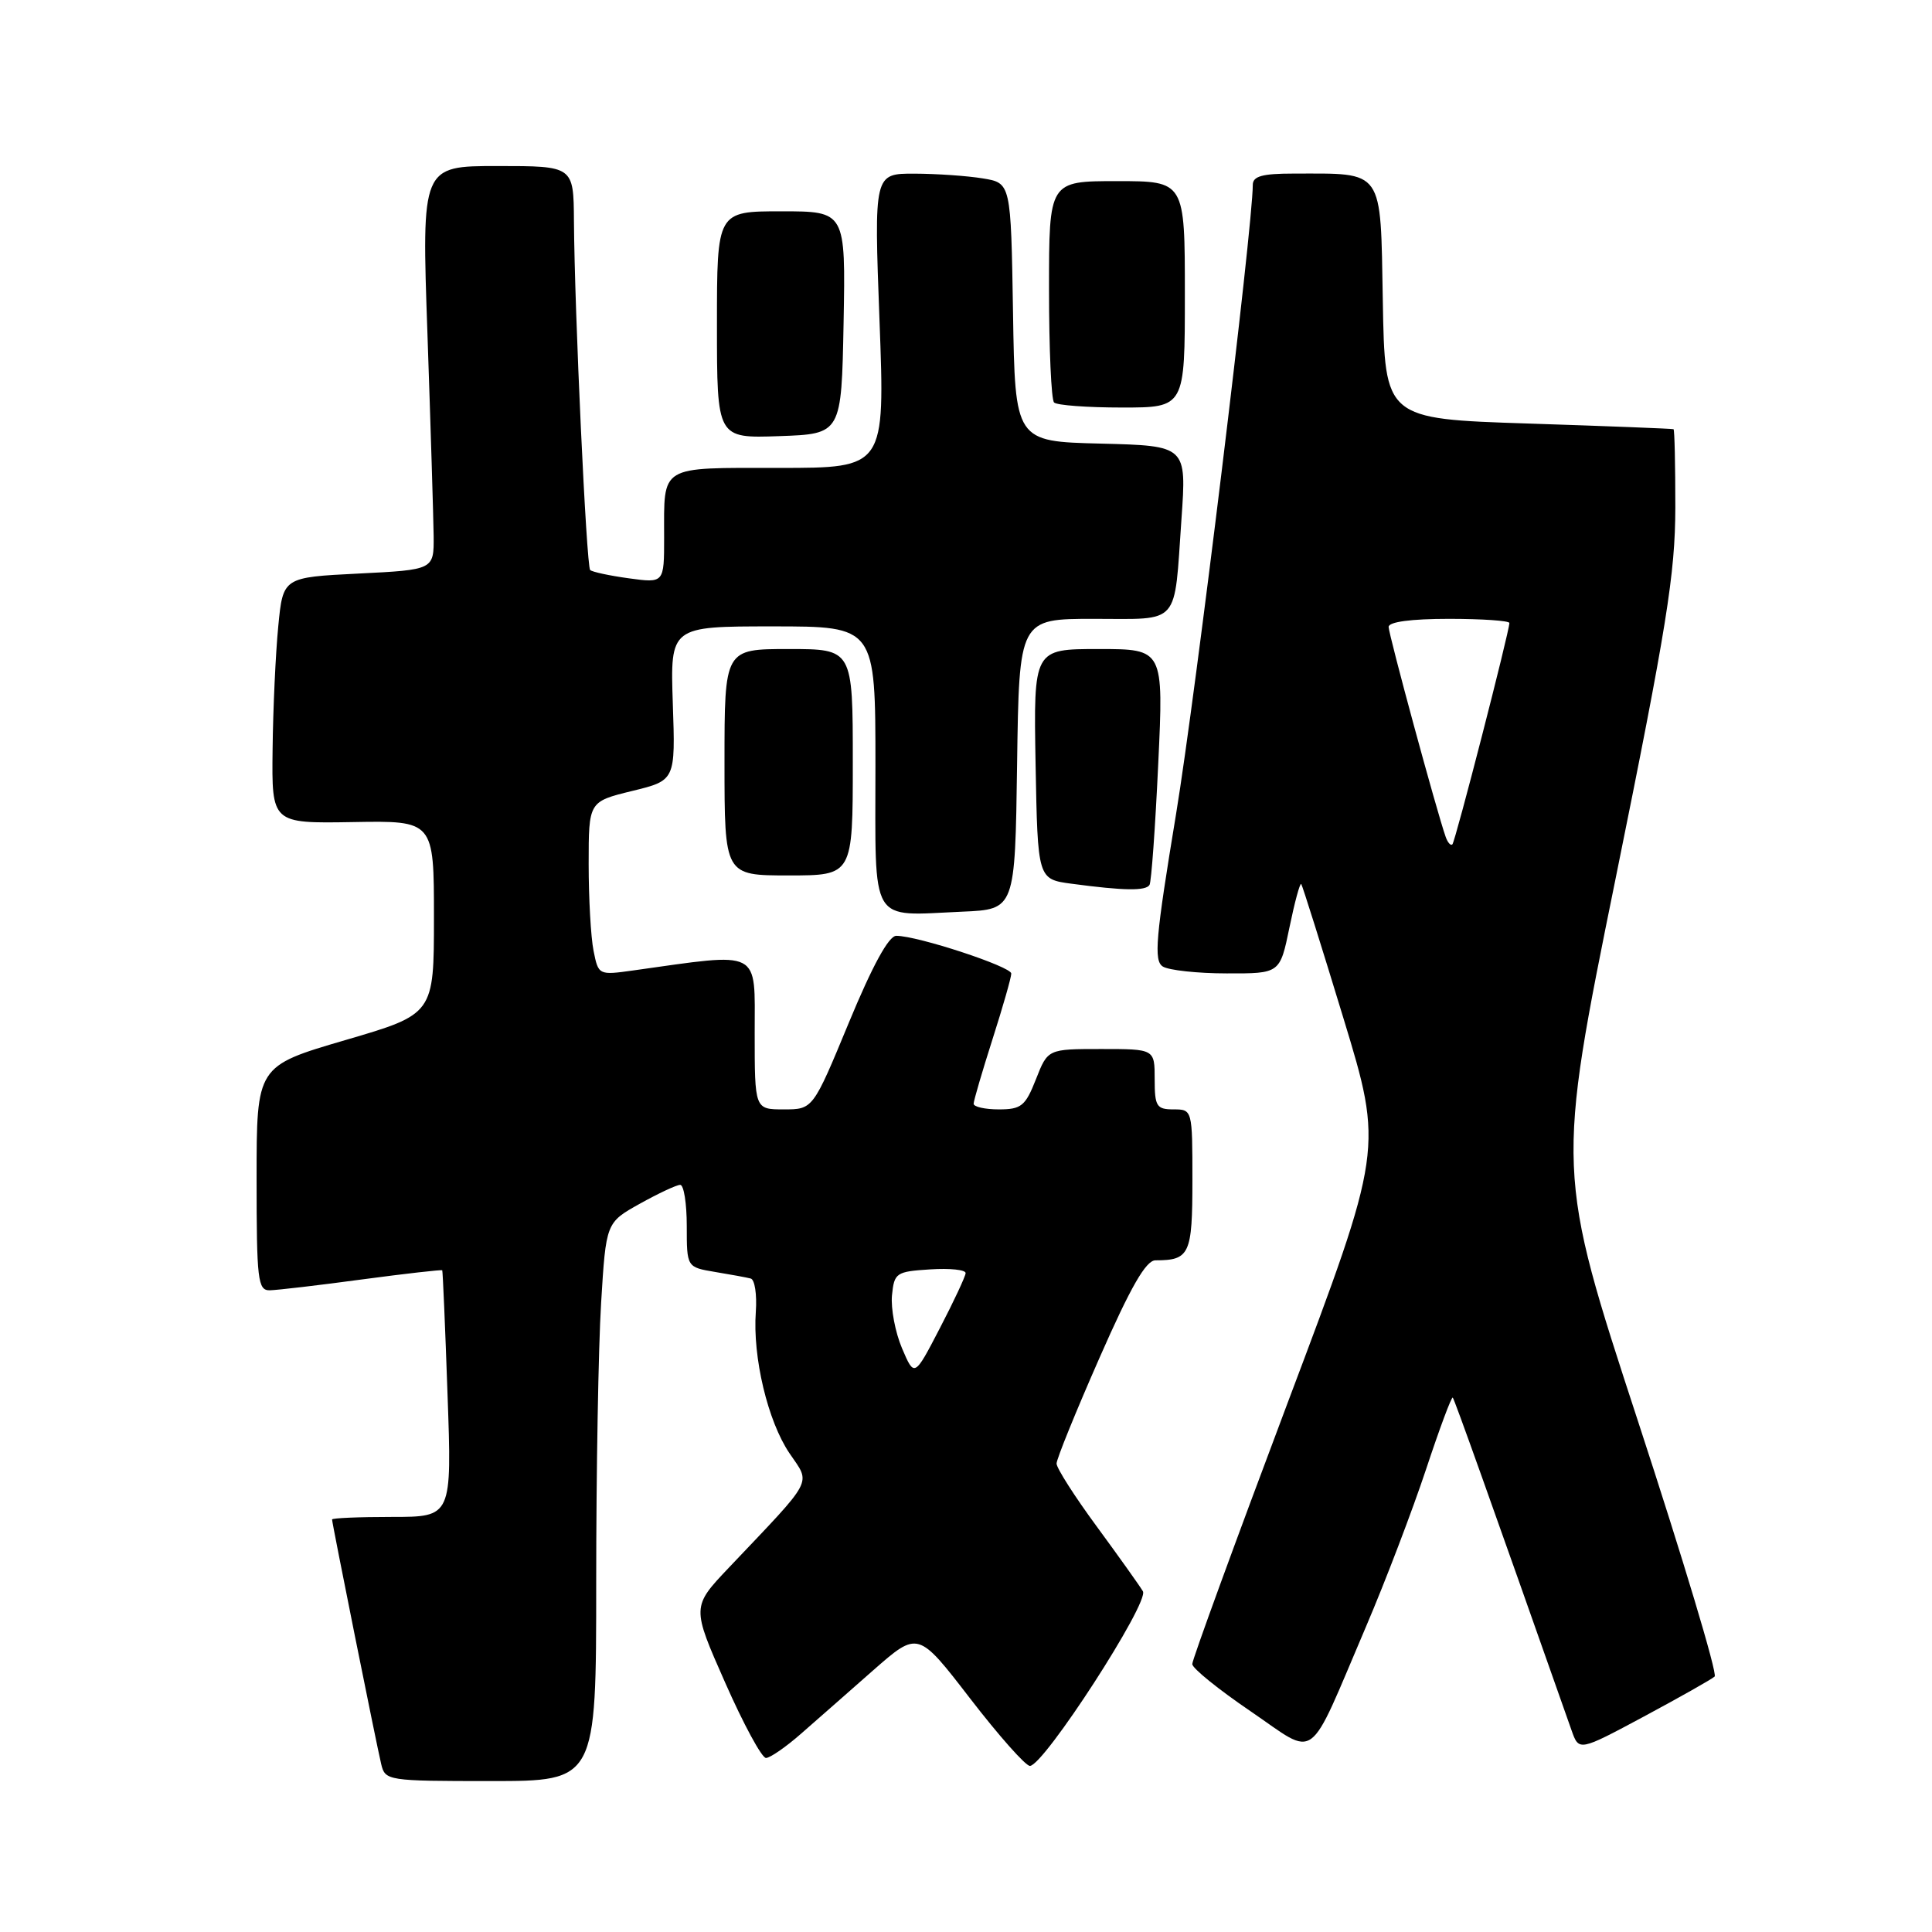 <?xml version="1.0" encoding="UTF-8" standalone="no"?>
<!DOCTYPE svg PUBLIC "-//W3C//DTD SVG 1.1//EN" "http://www.w3.org/Graphics/SVG/1.1/DTD/svg11.dtd" >
<svg xmlns="http://www.w3.org/2000/svg" xmlns:xlink="http://www.w3.org/1999/xlink" version="1.1" viewBox="0 0 256 256">
 <g >
 <path fill="currentColor"
d=" M 79.00 209.66 C 79.00 195.17 79.29 178.52 79.65 172.66 C 80.30 162.00 80.30 162.00 84.78 159.50 C 87.24 158.13 89.65 157.00 90.13 157.00 C 90.61 157.00 91.00 159.45 91.00 162.45 C 91.00 167.91 91.00 167.91 94.75 168.54 C 96.81 168.88 98.94 169.27 99.47 169.41 C 100.01 169.54 100.31 171.52 100.15 173.81 C 99.71 179.83 101.74 188.34 104.62 192.58 C 107.45 196.75 108.02 195.67 96.59 207.71 C 91.65 212.92 91.65 212.92 96.08 222.94 C 98.51 228.45 100.95 232.96 101.50 232.94 C 102.05 232.93 104.15 231.48 106.16 229.71 C 108.18 227.95 112.48 224.16 115.73 221.30 C 121.65 216.11 121.65 216.11 128.54 225.05 C 132.33 229.97 135.90 234.00 136.47 233.99 C 138.31 233.97 152.32 212.33 151.44 210.85 C 151.00 210.11 148.24 206.24 145.32 202.26 C 142.39 198.28 140.00 194.53 140.00 193.93 C 140.00 193.33 142.56 187.03 145.69 179.92 C 149.82 170.52 151.84 167.00 153.10 167.00 C 157.64 167.00 158.00 166.21 158.00 156.39 C 158.00 147.04 157.99 147.00 155.50 147.00 C 153.25 147.00 153.00 146.60 153.00 143.00 C 153.00 139.00 153.00 139.00 145.92 139.00 C 138.84 139.00 138.84 139.00 137.27 143.00 C 135.87 146.56 135.33 147.00 132.35 147.00 C 130.51 147.00 129.01 146.66 129.01 146.25 C 129.02 145.84 130.14 142.00 131.51 137.71 C 132.88 133.43 134.00 129.51 134.00 129.00 C 134.00 128.08 121.59 124.00 118.76 124.00 C 117.76 124.00 115.60 127.96 112.48 135.50 C 107.72 147.00 107.72 147.00 103.86 147.00 C 100.00 147.00 100.00 147.00 100.00 136.86 C 100.00 125.65 101.04 126.19 83.90 128.59 C 79.33 129.23 79.29 129.21 78.65 125.99 C 78.29 124.21 78.00 119.03 78.00 114.48 C 78.00 106.22 78.00 106.22 83.75 104.81 C 89.50 103.41 89.50 103.41 89.15 93.20 C 88.81 83.00 88.81 83.00 102.40 83.00 C 116.00 83.00 116.00 83.00 116.00 101.48 C 116.00 122.87 115.09 121.34 127.52 120.80 C 134.50 120.50 134.50 120.50 134.77 101.25 C 135.04 82.00 135.04 82.00 144.95 82.00 C 156.50 82.00 155.55 83.08 156.55 68.78 C 157.23 59.07 157.23 59.07 145.87 58.78 C 134.50 58.50 134.50 58.50 134.23 41.38 C 133.95 24.25 133.95 24.25 130.23 23.64 C 128.18 23.30 124.09 23.02 121.16 23.01 C 115.81 23.00 115.81 23.00 116.54 42.50 C 117.27 62.00 117.27 62.00 103.24 62.00 C 87.22 62.00 88.00 61.53 88.00 71.22 C 88.00 77.27 88.00 77.27 83.33 76.63 C 80.76 76.28 78.45 75.78 78.20 75.53 C 77.70 75.03 76.13 41.22 76.05 29.25 C 76.00 22.00 76.00 22.00 65.93 22.00 C 55.86 22.00 55.86 22.00 56.64 44.25 C 57.06 56.49 57.43 68.53 57.46 71.00 C 57.50 75.50 57.50 75.50 47.50 76.00 C 37.50 76.50 37.50 76.50 36.87 83.00 C 36.52 86.58 36.18 93.91 36.12 99.31 C 36.00 109.11 36.00 109.11 46.75 108.93 C 57.50 108.74 57.50 108.74 57.50 121.56 C 57.50 134.38 57.50 134.38 45.75 137.82 C 34.00 141.26 34.00 141.26 34.00 156.13 C 34.00 169.64 34.16 171.00 35.75 170.97 C 36.71 170.95 42.22 170.31 47.98 169.53 C 53.75 168.76 58.52 168.22 58.60 168.32 C 58.67 168.42 58.99 175.81 59.30 184.75 C 59.88 201.00 59.88 201.00 51.94 201.00 C 47.57 201.00 44.00 201.15 44.00 201.34 C 44.00 201.83 49.86 231.02 50.51 233.75 C 51.03 235.95 51.34 236.00 65.02 236.00 C 79.00 236.00 79.00 236.00 79.00 209.66 Z  M 181.01 215.52 C 183.60 209.46 187.17 200.08 188.96 194.69 C 190.75 189.29 192.34 185.01 192.50 185.19 C 192.73 185.44 197.31 198.27 208.24 229.28 C 209.22 232.06 209.22 232.06 217.86 227.43 C 222.61 224.88 226.82 222.50 227.20 222.15 C 227.59 221.79 223.02 206.58 217.05 188.34 C 206.20 155.18 206.20 155.18 214.09 116.34 C 220.87 82.94 221.97 76.06 221.99 67.25 C 221.99 61.61 221.89 56.94 221.75 56.87 C 221.61 56.80 212.95 56.46 202.50 56.12 C 183.50 55.50 183.50 55.50 183.23 39.87 C 182.91 22.18 183.49 23.00 171.38 23.00 C 167.26 23.00 166.00 23.35 166.00 24.50 C 166.00 30.06 158.44 92.02 155.84 107.83 C 153.12 124.29 152.86 127.30 154.08 128.07 C 154.86 128.56 158.67 128.98 162.55 128.98 C 169.60 129.00 169.60 129.00 170.86 122.89 C 171.55 119.54 172.25 116.95 172.42 117.14 C 172.58 117.34 175.09 125.32 178.00 134.88 C 183.29 152.26 183.29 152.26 170.62 185.88 C 163.66 204.37 157.97 219.95 157.98 220.50 C 157.99 221.06 161.47 223.87 165.72 226.76 C 174.69 232.87 173.10 234.04 181.01 215.52 Z  M 152.32 117.25 C 152.56 116.84 153.08 109.64 153.47 101.25 C 154.19 86.00 154.19 86.00 145.57 86.00 C 136.95 86.00 136.95 86.00 137.22 101.25 C 137.50 116.50 137.50 116.50 142.00 117.10 C 148.95 118.03 151.84 118.07 152.32 117.25 Z  M 113.00 101.00 C 113.00 86.00 113.00 86.00 104.50 86.00 C 96.00 86.00 96.00 86.00 96.00 101.00 C 96.00 116.00 96.00 116.00 104.50 116.00 C 113.00 116.00 113.00 116.00 113.00 101.00 Z  M 111.78 42.75 C 112.05 28.00 112.05 28.00 103.53 28.00 C 95.00 28.00 95.00 28.00 95.00 43.04 C 95.00 58.08 95.00 58.08 103.25 57.79 C 111.50 57.50 111.50 57.50 111.78 42.75 Z  M 157.00 39.00 C 157.00 24.00 157.00 24.00 148.00 24.00 C 139.00 24.00 139.00 24.00 139.00 38.33 C 139.00 46.22 139.30 52.97 139.67 53.33 C 140.03 53.70 144.08 54.00 148.67 54.00 C 157.00 54.00 157.00 54.00 157.00 39.00 Z  M 119.52 178.65 C 118.62 176.53 118.03 173.38 118.19 171.65 C 118.49 168.65 118.73 168.49 123.25 168.20 C 125.86 168.03 127.98 168.25 127.95 168.70 C 127.92 169.14 126.39 172.43 124.53 176.00 C 121.16 182.50 121.16 182.50 119.52 178.65 Z  M 191.56 110.89 C 190.40 107.63 184.00 84.05 184.00 83.07 C 184.00 82.40 186.97 82.00 192.00 82.00 C 196.40 82.00 200.00 82.25 200.00 82.55 C 200.00 83.67 192.84 111.49 192.45 111.88 C 192.23 112.10 191.83 111.66 191.56 110.89 Z "/>
</g>
</svg>
